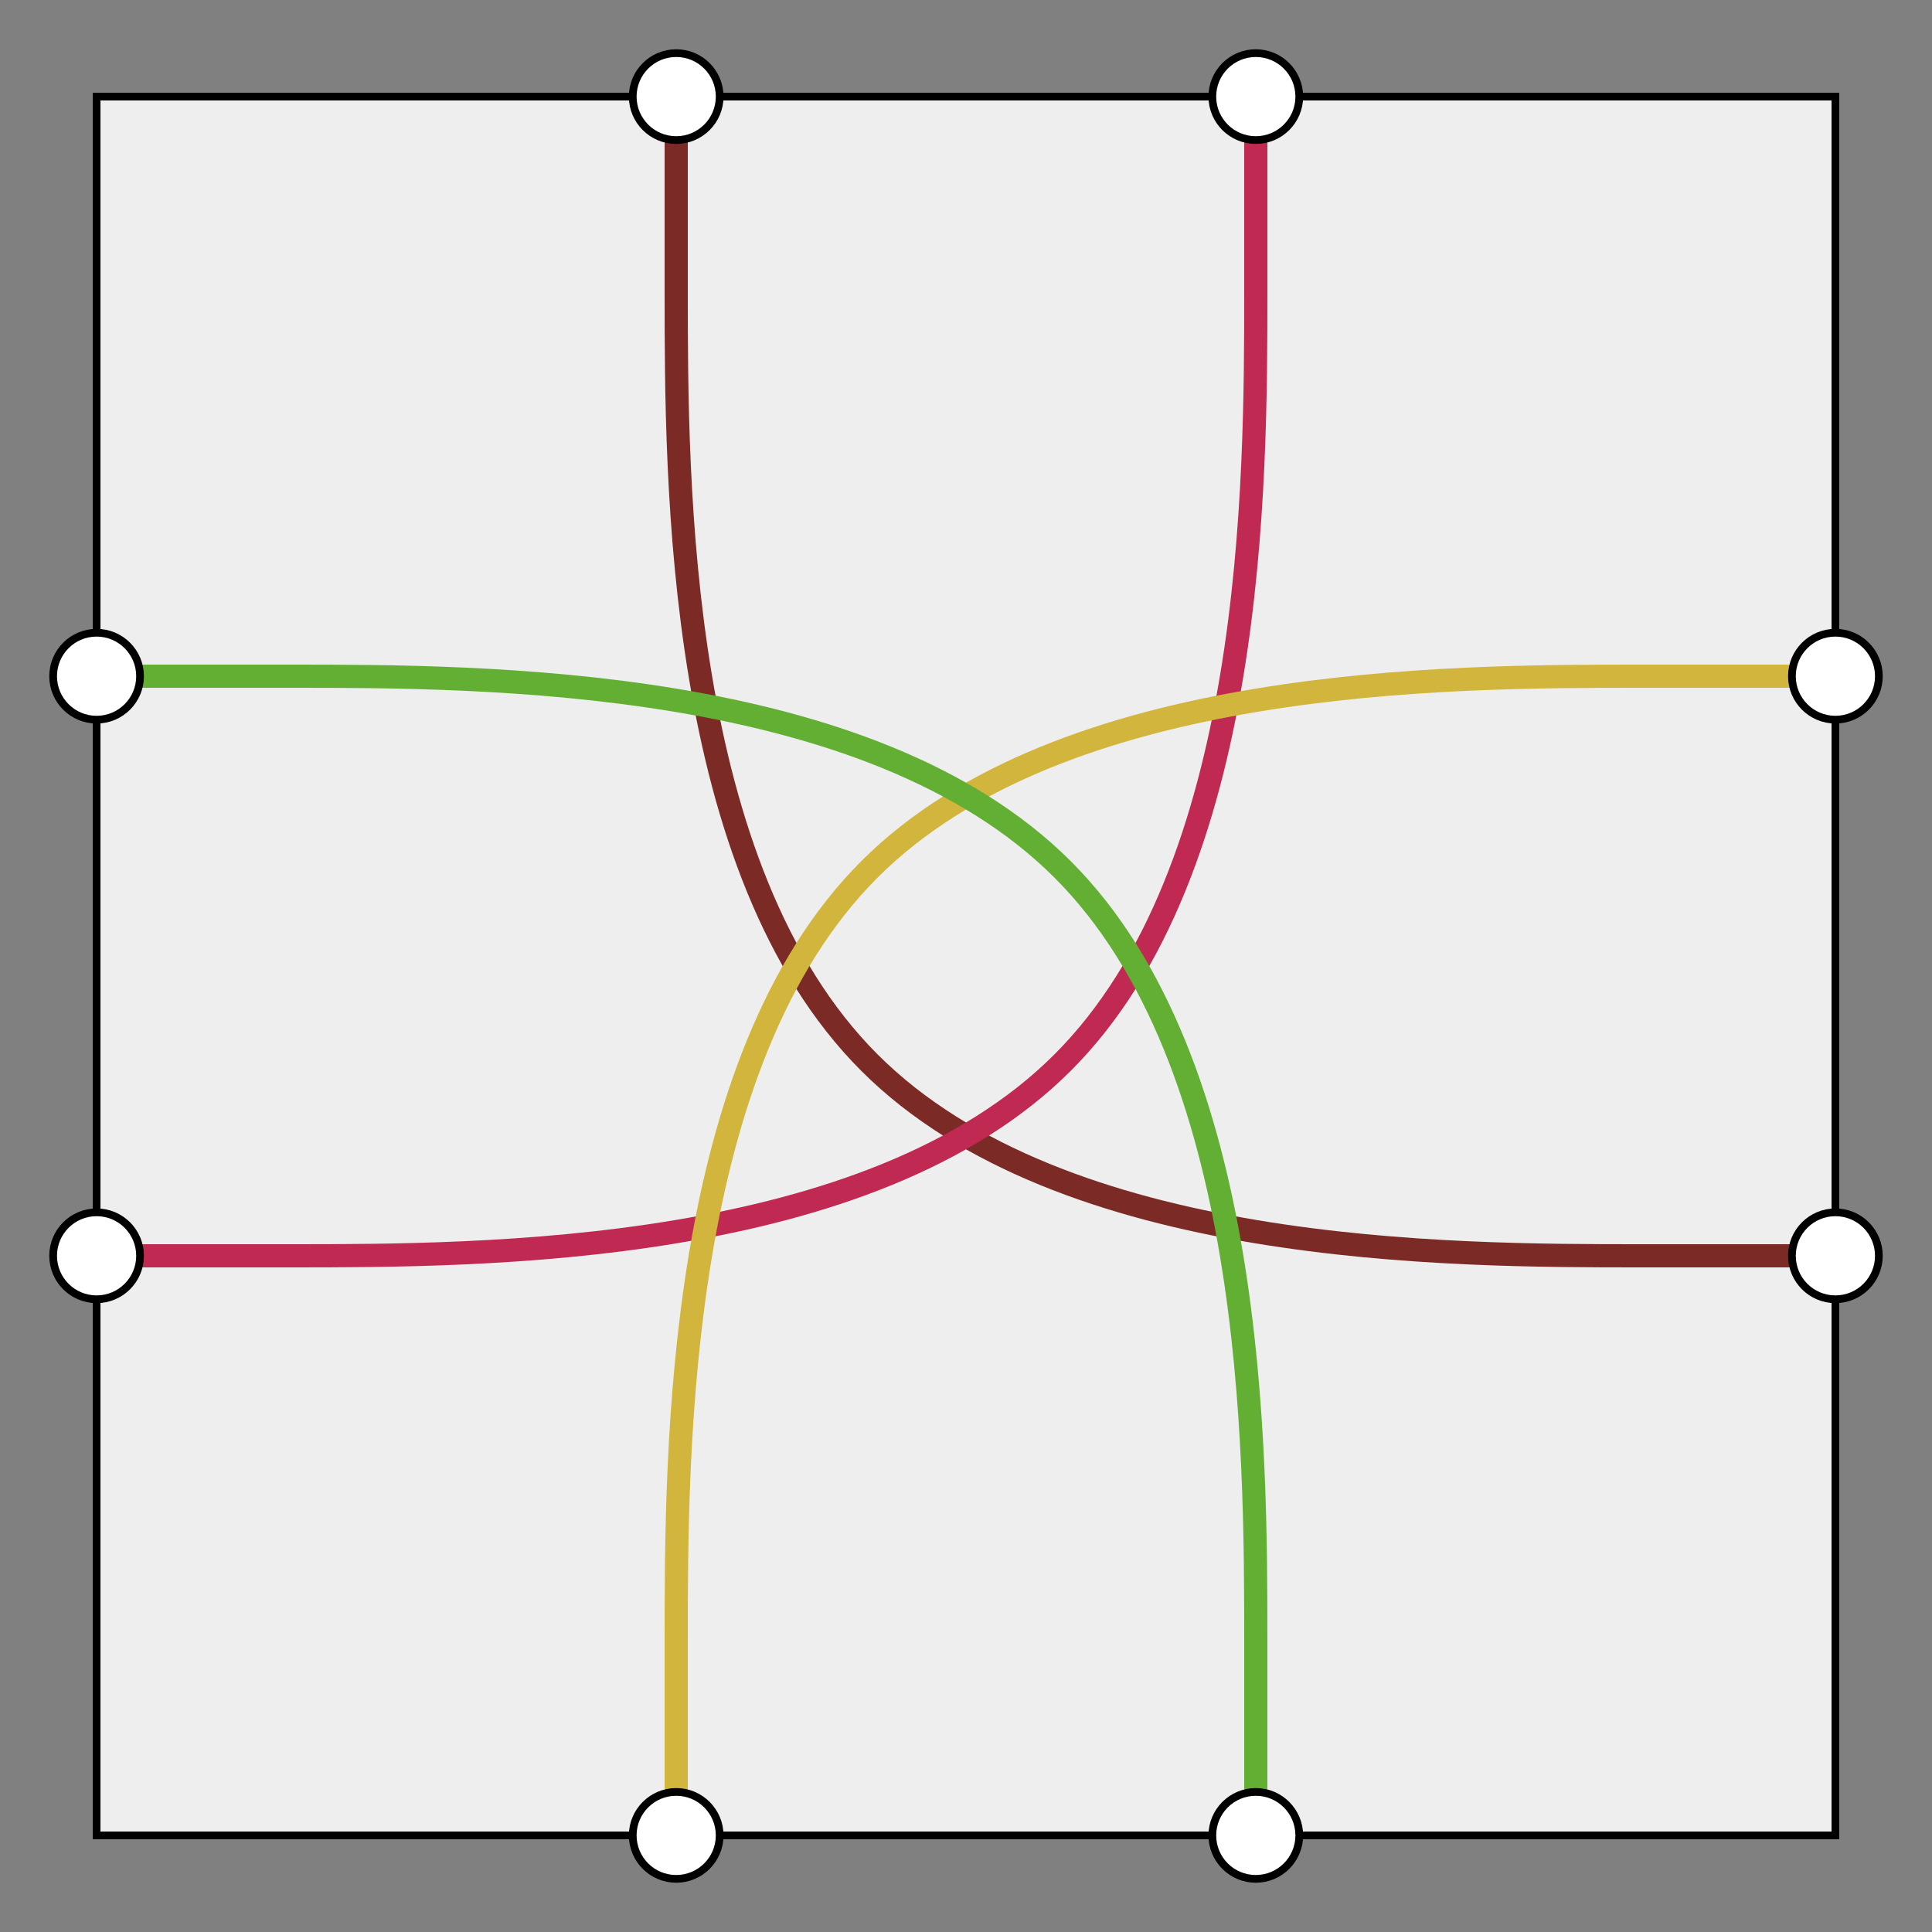 <svg xmlns="http://www.w3.org/2000/svg" width="250" height="250"><rect width="100%" height="100%" fill="#808080" stroke="none"/><defs><style type="text/css"><![CDATA[ 
  .background, .port {
    stroke: #000000;
    stroke-width: 1;
  }

  .background {
    fill: #eeeeee;
  }

  .port {
    fill: #ffffff;
  }

  .path {
    fill: none;
    stroke-width: 3;
  }
 ]]></style></defs><g><rect class="background" x="12.5" y="12.5" width="225" height="225"></rect><path class="path" stroke="#7b2a26" d="M87.5,12.5L87.5,37.5C87.5,62.5,87.5,112.5,112.5,137.5C137.5,162.5,187.5,162.5,212.5,162.5C237.5,162.5,237.5,162.5,237.5,162.5L237.5,162.5"></path><path class="path" stroke="#bf2952" d="M162.5,12.5L162.5,37.5C162.5,62.5,162.5,112.5,137.5,137.5C112.5,162.5,62.5,162.5,37.5,162.5C12.5,162.5,12.5,162.5,12.5,162.5L12.5,162.5"></path><path class="path" stroke="#d2b53c" d="M87.5,237.5L87.5,212.5C87.5,187.5,87.5,137.5,112.5,112.5C137.5,87.5,187.5,87.5,212.5,87.5C237.5,87.5,237.5,87.5,237.5,87.5L237.5,87.5"></path><path class="path" stroke="#63af33" d="M12.5,87.5L12.5,87.5C12.5,87.5,12.5,87.5,37.5,87.5C62.5,87.5,112.5,87.5,137.5,112.5C162.5,137.5,162.5,187.5,162.5,212.5L162.5,237.5"></path><circle class="port" cx="87.5" cy="12.5" r="5.625"></circle><circle class="port" cx="162.5" cy="12.5" r="5.625"></circle><circle class="port" cx="237.5" cy="87.5" r="5.625"></circle><circle class="port" cx="237.5" cy="162.5" r="5.625"></circle><circle class="port" cx="162.5" cy="237.5" r="5.625"></circle><circle class="port" cx="87.5" cy="237.5" r="5.625"></circle><circle class="port" cx="12.5" cy="162.5" r="5.625"></circle><circle class="port" cx="12.5" cy="87.5" r="5.625"></circle></g></svg>